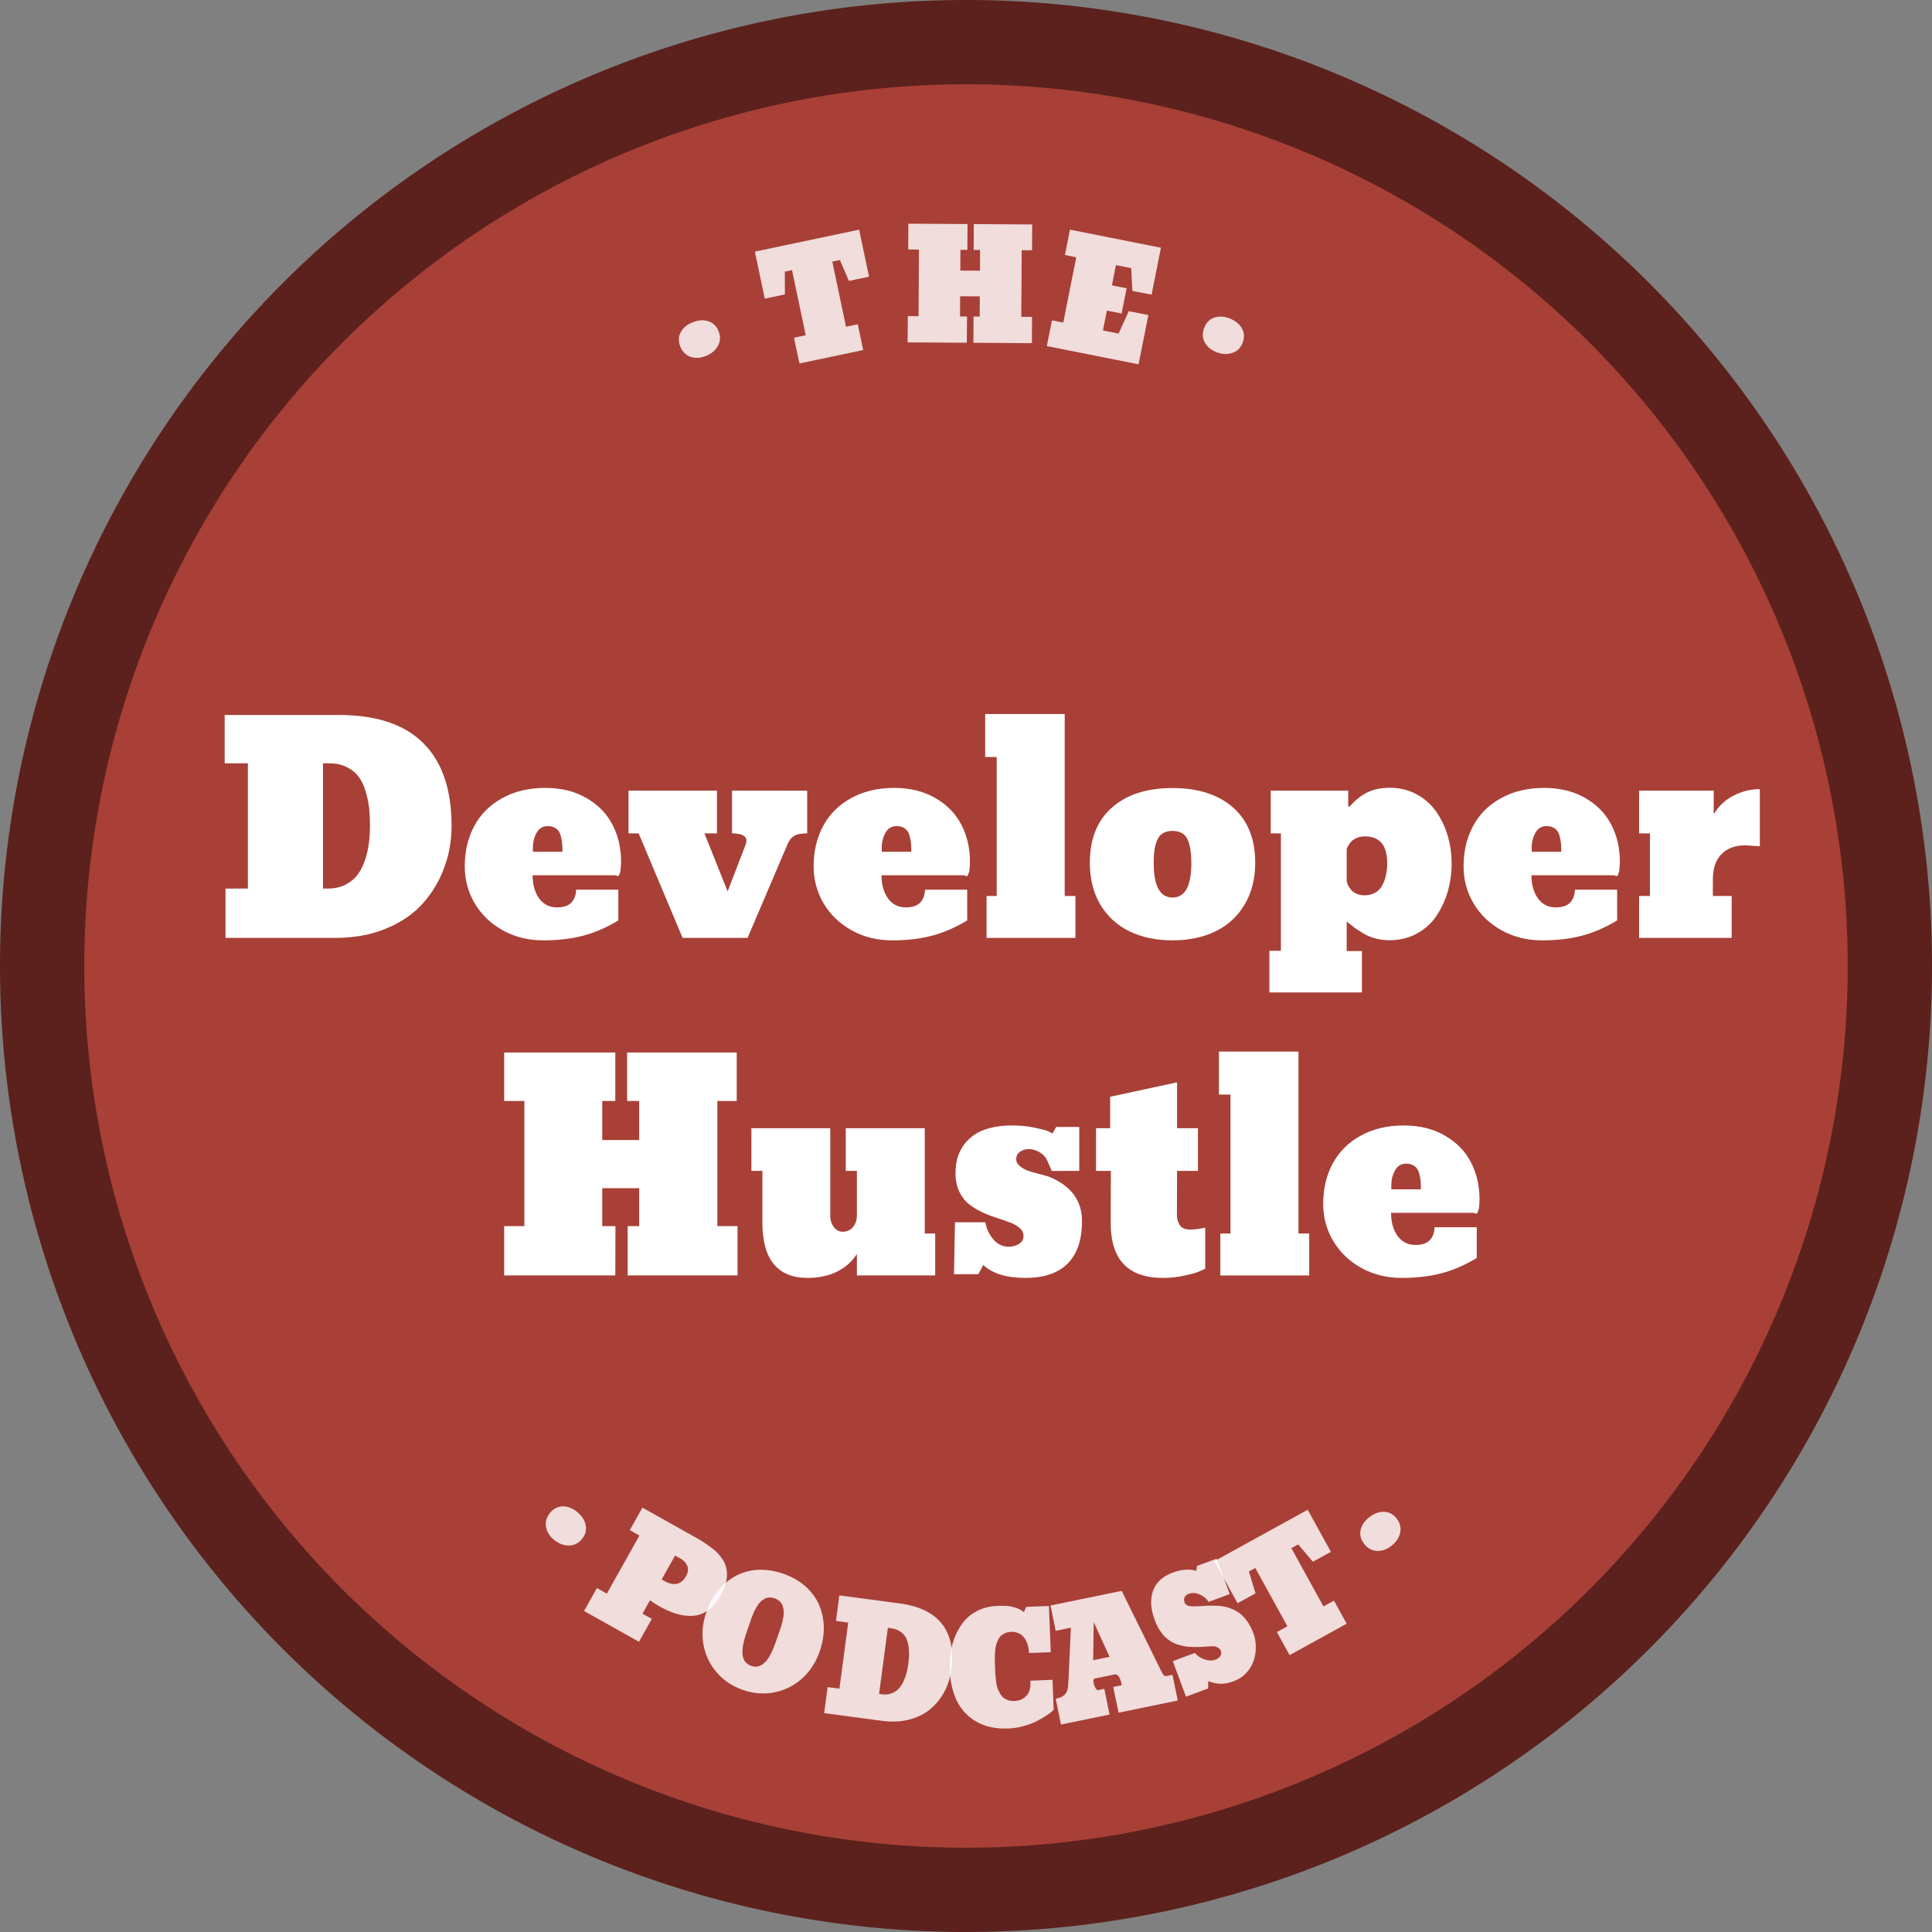 <?xml version="1.0" encoding="UTF-8" standalone="no"?>
<!-- Created with Inkscape (http://www.inkscape.org/) -->

<svg
   xmlns:dc="http://purl.org/dc/elements/1.1/"
   xmlns:cc="http://creativecommons.org/ns#"
   xmlns:rdf="http://www.w3.org/1999/02/22-rdf-syntax-ns#"
   xmlns:svg="http://www.w3.org/2000/svg"
   xmlns="http://www.w3.org/2000/svg"
   xmlns:sodipodi="http://sodipodi.sourceforge.net/DTD/sodipodi-0.dtd"
   xmlns:inkscape="http://www.inkscape.org/namespaces/inkscape"
   width="291.214mm"
   height="291.214mm"
   viewBox="0 0 291.214 291.214"
   version="1.1"
   id="svg8"
   inkscape:version="0.92.2 (5c3e80d, 2017-08-06)"
   sodipodi:docname="logo-circle.svg"
   inkscape:export-filename="/home/felicianotech/Projects/developer-hustle/design-assets/logo-circle-256x256.png"
   inkscape:export-xdpi="22.33"
   inkscape:export-ydpi="22.33">
  <rect x="0" y="0" width="291.214" height="291.214" fill="#808080" stroke="none"/>
  <defs
     id="defs2" />
  <sodipodi:namedview
     id="base"
     pagecolor="#ffffff"
     bordercolor="#666666"
     borderopacity="1.0"
     inkscape:pageopacity="0.0"
     inkscape:pageshadow="2"
     inkscape:zoom="0.7"
     inkscape:cx="380.96666"
     inkscape:cy="475.03083"
     inkscape:document-units="mm"
     inkscape:current-layer="layer1"
     showgrid="false"
     inkscape:window-width="3090"
     inkscape:window-height="1689"
     inkscape:window-x="110"
     inkscape:window-y="55"
     inkscape:window-maximized="1"
     fit-margin-top="0"
     fit-margin-left="0"
     fit-margin-right="0"
     fit-margin-bottom="0" />
  <g
     inkscape:label="Layer 1"
     inkscape:groupmode="layer"
     id="layer1"
     transform="translate(108.144,-6.071)">
    <g
       id="g848"
       transform="translate(-69.578,5.819)">
      <path
         style="opacity:1;vector-effect:none;fill:#a84037;fill-opacity:1;stroke:#5c211c;stroke-width:12.704;stroke-linecap:butt;stroke-linejoin:miter;stroke-miterlimit:4;stroke-dasharray:none;stroke-dashoffset:0;stroke-opacity:1"
         d="M 246.296,145.859 A 139.255,139.255 0 0 1 107.041,285.114 139.255,139.255 0 0 1 -32.214,145.859 139.255,139.255 0 0 1 107.041,6.604 139.255,139.255 0 0 1 246.296,145.859 Z"
         id="path837" />
      <g
         aria-label="Developer
Hustle"
         transform="matrix(0.265,0,0,0.265,-6.682,32.072)"
         style="font-style:normal;font-variant:normal;font-weight:normal;font-stretch:normal;font-size:192px;line-height:1;font-family:Bevan;-inkscape-font-specification:Bevan;text-align:center;letter-spacing:0px;word-spacing:0px;text-anchor:middle;fill:#ffffff;fill-opacity:1;stroke:none"
         id="flowRoot839">
        <path
           d="M 7.945,413.395 H 70.602 q 15.781,0 28.516,-5.234 12.734,-5.234 20.781,-14.062 8.047,-8.906 12.344,-20.312 4.297,-11.406 4.297,-24.141 0,-30.938 -16.016,-46.953 -16.016,-16.094 -48.203,-16.094 H 7.477 v 27.5 H 20.68 v 71.25 H 7.945 Z M 63.414,385.348 v -71.25 h 3.672 q 5.781,0 10.078,2.266 4.297,2.188 6.719,5.625 2.422,3.359 3.828,8.281 1.484,4.922 1.953,9.453 0.469,4.453 0.469,9.844 0,5.234 -0.625,9.922 -0.547,4.688 -2.188,9.609 -1.641,4.844 -4.219,8.359 -2.578,3.438 -6.953,5.703 -4.297,2.188 -10,2.188 z"
           style="font-size:160px;line-height:1"
           id="path919" />
        <path
           d="m 188.648,414.801 q 12.5,0 22.422,-2.578 10,-2.578 20.312,-8.75 v -17.5 h -23.984 q -0.156,4.609 -2.734,7.344 -2.578,2.734 -8.203,2.734 -6.406,0 -10.156,-5.156 -3.672,-5.234 -3.672,-13.125 h 47.031 q 1.484,0.625 1.797,0.391 0.391,-0.312 1.094,-2.578 0.391,-2.891 0.391,-5.547 0,-11.719 -4.922,-21.094 -4.844,-9.375 -14.766,-15.078 -9.922,-5.781 -23.359,-5.781 -14.062,0 -24.609,5.859 -10.469,5.781 -15.859,15.859 -5.391,10 -5.391,22.891 0,11.484 5.703,21.094 5.703,9.609 15.938,15.312 10.312,5.703 22.969,5.703 z m -5.859,-52.656 q 0,-4.766 2.109,-8.516 2.109,-3.828 6.328,-3.828 2.891,0 4.766,1.406 1.875,1.328 2.578,3.906 0.703,2.5 0.859,4.531 0.234,2.031 0.156,4.766 h -16.797 z"
           style="font-size:160px;line-height:1"
           id="path921" />
        <path
           d="m 296.07,329.645 v 24.297 q 4.688,0 6.797,1.484 2.188,1.484 0.938,4.844 l -10.234,26.719 -13.203,-33.047 h 7.109 v -24.297 h -50.312 v 24.297 h 5.781 l 25,59.453 h 36.953 l 22.734,-53.281 q 1.328,-3.203 3.672,-4.688 2.344,-1.484 7.5,-1.484 v -24.297 z"
           style="font-size:160px;line-height:1"
           id="path923" />
        <path
           d="m 387.086,414.801 q 12.5,0 22.422,-2.578 10,-2.578 20.312,-8.75 v -17.5 h -23.984 q -0.156,4.609 -2.734,7.344 -2.578,2.734 -8.203,2.734 -6.406,0 -10.156,-5.156 -3.672,-5.234 -3.672,-13.125 h 47.031 q 1.484,0.625 1.797,0.391 0.391,-0.312 1.094,-2.578 0.391,-2.891 0.391,-5.547 0,-11.719 -4.922,-21.094 -4.844,-9.375 -14.766,-15.078 -9.922,-5.781 -23.359,-5.781 -14.062,0 -24.609,5.859 -10.469,5.781 -15.859,15.859 -5.391,10 -5.391,22.891 0,11.484 5.703,21.094 5.703,9.609 15.938,15.312 10.312,5.703 22.969,5.703 z m -5.859,-52.656 q 0,-4.766 2.109,-8.516 2.109,-3.828 6.328,-3.828 2.891,0 4.766,1.406 1.875,1.328 2.578,3.906 0.703,2.5 0.859,4.531 0.234,2.031 0.156,4.766 h -16.797 z"
           style="font-size:160px;line-height:1"
           id="path925" />
        <path
           d="m 485.289,389.567 h 6.094 v 23.828 h -50.547 v -23.828 h 5.781 v -79.062 h -6.562 v -24.453 h 45.234 z"
           style="font-size:160px;line-height:1"
           id="path927" />
        <path
           d="m 499.586,370.661 q 0,-20.312 12.578,-31.406 12.578,-11.094 34.375,-11.094 21.953,0 34.531,11.094 12.578,11.094 12.578,31.406 0,13.672 -6.016,23.75 -5.938,10.078 -16.562,15.234 -10.547,5.156 -24.453,5.156 -13.906,0 -24.531,-5.156 -10.547,-5.156 -16.562,-15.234 -5.938,-10.078 -5.938,-23.75 z m 36.328,0.156 q 0,19.609 10.703,19.609 10.703,0 10.703,-19.609 0,-3.984 -0.391,-6.719 -0.312,-2.812 -1.328,-5.703 -1.016,-2.891 -3.281,-4.375 -2.266,-1.484 -5.703,-1.484 -3.438,0 -5.703,1.484 -2.266,1.484 -3.281,4.375 -1.016,2.891 -1.406,5.703 -0.312,2.734 -0.312,6.719 z"
           style="font-size:160px;line-height:1"
           id="path929" />
        <path
           d="m 654.352,444.411 v -23.516 h -8.672 v -16.797 q 3.203,2.578 4.766,3.75 1.562,1.094 4.922,3.125 3.438,1.953 6.953,2.812 3.594,0.938 7.656,0.938 8.516,0 15.391,-3.672 6.953,-3.75 11.172,-9.922 4.297,-6.25 6.562,-13.906 2.266,-7.734 2.266,-16.094 0,-8.438 -2.344,-16.172 -2.344,-7.734 -6.719,-13.75 -4.297,-6.016 -11.094,-9.609 -6.797,-3.594 -15.078,-3.594 -7.266,0 -12.578,2.578 -5.234,2.5 -10.234,8.125 h -0.781 v -9.062 h -44.062 v 24.297 h 5.781 v 66.797 h -6.562 v 23.672 z m -8.672,-63.594 v -17.812 q 0.078,-0.312 0.234,-0.781 0.156,-0.469 0.938,-1.719 0.781,-1.328 1.797,-2.266 1.094,-1.016 2.969,-1.797 1.953,-0.781 4.375,-0.781 12.734,0 12.734,15.156 0,3.438 -0.625,6.484 -0.547,2.969 -1.953,5.781 -1.328,2.812 -3.984,4.453 -2.656,1.641 -6.406,1.641 -2.5,0 -4.453,-0.859 -1.953,-0.859 -2.969,-2.109 -1.016,-1.25 -1.719,-2.422 -0.625,-1.25 -0.781,-2.109 z"
           style="font-size:160px;line-height:1"
           id="path931" />
        <path
           d="m 756.773,414.801 q 12.5,0 22.422,-2.578 10,-2.578 20.312,-8.75 v -17.5 h -23.984 q -0.156,4.609 -2.734,7.344 -2.578,2.734 -8.203,2.734 -6.406,0 -10.156,-5.156 -3.672,-5.234 -3.672,-13.125 h 47.031 q 1.484,0.625 1.797,0.391 0.391,-0.312 1.094,-2.578 0.391,-2.891 0.391,-5.547 0,-11.719 -4.922,-21.094 -4.844,-9.375 -14.766,-15.078 -9.922,-5.781 -23.359,-5.781 -14.062,0 -24.609,5.859 -10.469,5.781 -15.859,15.859 -5.391,10 -5.391,22.891 0,11.484 5.703,21.094 5.703,9.609 15.938,15.312 10.312,5.703 22.969,5.703 z m -5.859,-52.656 q 0,-4.766 2.109,-8.516 2.109,-3.828 6.328,-3.828 2.891,0 4.766,1.406 1.875,1.328 2.578,3.906 0.703,2.5 0.859,4.531 0.234,2.031 0.156,4.766 h -16.797 z"
           style="font-size:160px;line-height:1"
           id="path933" />
        <path
           d="m 812.008,329.645 h 42.422 v 12.734 l 0.312,0.312 q 3.828,-6.562 11.016,-10.234 7.188,-3.672 14.922,-3.672 v 32.5 l -8.281,-0.547 q -8.594,0 -13.516,5 -4.922,4.922 -4.922,14.375 v 9.453 h 10.703 v 23.828 h -52.656 v -23.828 h 6.172 v -35.625 h -6.172 z"
           style="font-size:160px;line-height:1"
           id="path935" />
        <path
           d="m 166.461,577.348 h 11.484 v -71.172 h -11.484 v -27.578 h 63.203 v 27.578 h -7.422 v 22.188 h 21.016 v -22.188 h -6.875 v -27.578 h 62.344 v 27.578 h -11.016 v 71.172 h 11.484 v 28.047 h -62.5 v -28.047 h 6.562 v -21.562 h -21.016 v 21.562 h 7.5 l -0.078,28.047 h -63.203 z"
           style="font-size:160px;line-height:1"
           id="path937" />
        <path
           d="m 367.086,593.208 q -4.297,6.641 -11.562,10.156 -7.188,3.438 -16.406,3.438 -25.781,0 -25.781,-31.484 v -29.375 h -6.25 v -24.297 h 44.844 v 49.531 q 0,4.141 2.109,6.797 2.109,2.578 4.922,2.578 3.672,0 5.859,-2.656 2.266,-2.734 2.266,-6.719 v -25.234 h -6.328 v -24.297 h 44.922 v 59.922 h 5.938 v 23.828 h -44.531 z"
           style="font-size:160px;line-height:1"
           id="path939" />
        <path
           d="m 493.57,545.942 v -25 h -13.125 l -2.109,3.75 q -0.781,-0.547 -2.344,-1.25 -1.562,-0.781 -7.5,-2.031 -5.938,-1.328 -13.125,-1.328 -9.453,0 -16.562,2.734 -7.031,2.734 -11.328,8.984 -4.297,6.172 -4.297,15.312 0,6.016 2.109,10.547 2.188,4.531 5.547,7.188 3.438,2.656 7.5,4.609 4.141,1.875 8.281,3.203 4.141,1.328 7.5,2.578 3.438,1.25 5.547,3.203 2.188,1.875 2.188,4.531 0,2.969 -2.656,4.531 -2.578,1.562 -5.781,1.562 -5.156,0 -8.75,-4.219 -3.594,-4.297 -4.531,-9.688 h -17.266 l -0.547,29.531 h 13.828 l 2.812,-5.234 q 7.812,7.344 24.062,7.344 15.859,0 23.984,-8.203 8.125,-8.203 8.125,-24.062 0,-17.656 -18.828,-25.312 -1.094,-0.391 -4.766,-1.328 -3.672,-0.938 -6.406,-1.797 -2.734,-0.859 -5.078,-2.656 -2.344,-1.797 -2.344,-4.141 0,-2.734 2.109,-4.219 2.188,-1.562 5.078,-1.562 2.656,0 5.391,1.406 2.734,1.406 4.219,3.594 0.312,0.391 1.172,2.266 0.859,1.875 1.562,3.516 l 0.625,1.641 z"
           style="font-size:160px;line-height:1"
           id="path941" />
        <path
           d="m 565.211,578.208 q -4.922,1.094 -8.438,1.094 -4.375,0 -6.016,-2.5 -1.641,-2.578 -1.641,-5.625 l 0.078,-25.234 h 11.875 v -24.297 h -11.875 v -26.094 l -38.047,8.203 v 17.891 h -8.047 v 24.297 h 8.438 l -0.078,29.375 q -0.156,31.484 29.688,31.484 6.25,0 12.266,-1.328 6.016,-1.25 8.906,-2.578 l 2.891,-1.328 z"
           style="font-size:160px;line-height:1"
           id="path943" />
        <path
           d="m 618.258,581.567 h 6.094 v 23.828 h -50.547 v -23.828 h 5.781 v -79.062 h -6.562 v -24.453 h 45.234 z"
           style="font-size:160px;line-height:1"
           id="path945" />
        <path
           d="m 676.93,606.801 q 12.5,0 22.422,-2.578 10,-2.578 20.312,-8.75 v -17.5 h -23.984 q -0.156,4.609 -2.734,7.344 -2.578,2.734 -8.203,2.734 -6.406,0 -10.156,-5.156 -3.672,-5.234 -3.672,-13.125 h 47.031 q 1.484,0.625 1.797,0.391 0.391,-0.312 1.094,-2.578 0.391,-2.891 0.391,-5.547 0,-11.719 -4.922,-21.094 -4.844,-9.375 -14.766,-15.078 -9.922,-5.781 -23.359,-5.781 -14.062,0 -24.609,5.859 -10.469,5.781 -15.859,15.859 -5.391,10 -5.391,22.891 0,11.484 5.703,21.094 5.703,9.609 15.938,15.312 10.312,5.703 22.969,5.703 z m -5.859,-52.656 q 0,-4.766 2.109,-8.516 2.109,-3.828 6.328,-3.828 2.891,0 4.766,1.406 1.875,1.328 2.578,3.906 0.703,2.5 0.859,4.531 0.234,2.031 0.156,4.766 h -16.797 z"
           style="font-size:160px;line-height:1"
           id="path947" />
      </g>
      <path
         transform="rotate(-114.2)"
         style="opacity:1;vector-effect:none;fill:none;fill-opacity:1;stroke:none;stroke-width:9.01;stroke-linecap:butt;stroke-linejoin:miter;stroke-miterlimit:4;stroke-dasharray:none;stroke-dashoffset:0;stroke-opacity:1"
         d="m -82.574,35.858 a 98.764,98.764 0 0 1 -98.764,98.764 98.764,98.764 0 0 1 -98.764,-98.764 98.764,98.764 0 0 1 98.764,-98.764 98.764,98.764 0 0 1 98.764,98.764 z"
         id="path837-8" />
      <g
         aria-label="· THE ·"
         style="font-style:normal;font-variant:normal;font-weight:normal;font-stretch:normal;font-size:22.578px;line-height:1.25;font-family:Bevan;-inkscape-font-specification:Bevan;letter-spacing:0px;word-spacing:0px;fill:#ffffff;fill-opacity:0.824;stroke:none;stroke-width:0.265"
         id="text915">
        <path
           d="m 67.845,53.906 q -1.216,0.492 -2.3,0.135 -1.089,-0.368 -1.565,-1.543 -0.468,-1.155 0.046,-2.148 0.524,-0.997 1.77,-1.502 1.298,-0.526 2.388,-0.182 1.091,0.343 1.558,1.498 0.476,1.175 -0.091,2.213 -0.561,1.024 -1.807,1.529 z"
           style="fill:#ffffff;fill-opacity:0.824;stroke-width:0.265"
           id="path951" />
        <path
           d="m 89.394,42.595 -1.362,-3.149 -1.143,0.241 2.068,9.817 1.769,-0.373 0.818,3.884 -9.612,2.025 -0.818,-3.884 1.769,-0.373 -2.068,-9.817 -1.079,0.227 0.003,3.436 -3.031,0.639 -1.493,-7.087 15.717,-3.311 1.493,7.087 z"
           style="fill:#ffffff;fill-opacity:0.824;stroke-width:0.265"
           id="path953" />
        <path
           d="m 98.268,47.9 1.621,0.01 0.062,-10.043 -1.621,-0.01 0.024,-3.892 8.918,0.056 -0.024,3.892 -1.047,-0.006 -0.019,3.131 2.965,0.018 0.019,-3.131 -0.97,-0.006 0.024,-3.892 8.797,0.055 -0.024,3.892 -1.554,-0.01 -0.062,10.043 1.621,0.01 -0.025,3.958 -8.819,-0.055 0.025,-3.958 0.926,0.006 0.019,-3.043 -2.965,-0.018 -0.019,3.043 1.058,0.007 -0.036,3.958 -8.918,-0.056 z"
           style="fill:#ffffff;fill-opacity:0.824;stroke-width:0.265"
           id="path955" />
        <path
           d="m 132.117,44.102 -0.173,-3.429 -2.303,-0.458 -0.606,3.049 2.217,0.441 -0.757,3.806 -2.217,-0.441 -0.595,2.995 2.368,0.471 0.272,-0.632 1.255,-2.752 2.952,0.587 -1.477,7.428 -13.83,-2.749 0.772,-3.882 1.708,0.34 1.958,-9.85 -1.708,-0.34 0.759,-3.817 13.711,2.725 -1.406,7.072 z"
           style="fill:#ffffff;fill-opacity:0.824;stroke-width:0.265"
           id="path957" />
        <path
           d="m 144.795,53.335 q -1.223,-0.475 -1.767,-1.479 -0.541,-1.014 -0.082,-2.196 0.451,-1.161 1.506,-1.532 1.065,-0.367 2.319,0.12 1.305,0.507 1.864,1.504 0.559,0.998 0.108,2.159 -0.459,1.182 -1.583,1.549 -1.11,0.361 -2.364,-0.126 z"
           style="fill:#ffffff;fill-opacity:0.824;stroke-width:0.265"
           id="path959" />
      </g>
      <path
         transform="matrix(-0.643,0.766,0.766,0.643,0,0)"
         style="opacity:1;vector-effect:none;fill:none;fill-opacity:1;stroke:none;stroke-width:9.742;stroke-linecap:butt;stroke-linejoin:miter;stroke-miterlimit:4;stroke-dasharray:none;stroke-dashoffset:0;stroke-opacity:1"
         d="M 155.792,180.857 A 106.782,106.782 0 0 1 49.01,287.639 106.782,106.782 0 0 1 -57.772,180.857 106.782,106.782 0 0 1 49.01,74.075 106.782,106.782 0 0 1 155.792,180.857 Z"
         id="path837-8-5-1" />
      <g
         aria-label="· PODCAST ·"
         transform="rotate(1,107.958,243.679)"
         style="font-style:normal;font-variant:normal;font-weight:normal;font-stretch:normal;font-size:22.578px;line-height:1.25;font-family:Bevan;-inkscape-font-specification:Bevan;letter-spacing:0px;word-spacing:0px;fill:#ffffff;fill-opacity:0.824;stroke:none;stroke-width:0.265"
         id="text940">
        <path
           d="m 44.779,233.471 q -1.034,-0.808 -1.265,-1.926 -0.225,-1.127 0.556,-2.126 0.767,-0.982 1.884,-1.032 1.126,-0.044 2.185,0.784 1.103,0.862 1.35,1.979 0.247,1.116 -0.52,2.098 -0.781,0.999 -1.963,1.026 -1.167,0.025 -2.227,-0.803 z"
           style="fill:#ffffff;fill-opacity:0.824;stroke-width:0.265"
           id="path963" />
        <path
           d="m 49.466,244.099 8.359,4.498 1.875,-3.485 -1.417,-0.763 1.097,-2.039 q 0.715,0.51 1.404,0.881 1.485,0.799 2.782,1.134 1.307,0.34 2.5,0.193 1.203,-0.141 2.208,-0.94 1.02,-0.803 1.774,-2.25 0.434,-0.83 0.645,-1.594 0.22,-0.758 0.219,-1.384 0.004,-0.636 -0.156,-1.223 -0.16,-0.587 -0.476,-1.07 -0.316,-0.483 -0.746,-0.94 -0.42,-0.452 -0.957,-0.828 -0.531,-0.386 -1.116,-0.764 -0.571,-0.382 -1.207,-0.712 -0.636,-0.33 -1.262,-0.679 -0.155,-0.084 -0.243,-0.131 -0.078,-0.042 -0.204,-0.11 -0.126,-0.068 -0.233,-0.125 l -6.32,-3.401 -1.844,3.427 1.466,0.789 -4.759,8.844 -1.514,-0.815 z m 13.576,-8.594 0.815,0.439 q 0.757,0.407 1.052,1.092 0.295,0.685 -0.175,1.558 -1.05,1.951 -3.254,0.766 l -0.398,-0.214 z"
           style="fill:#ffffff;fill-opacity:0.824;stroke-width:0.265"
           id="path965" />
        <path
           d="m 85.07,249.626 q -0.808,2.462 -2.599,4.101 -1.781,1.643 -4.125,2.139 -2.344,0.495 -4.743,-0.292 -2.399,-0.787 -3.993,-2.575 -1.594,-1.788 -2.066,-4.171 -0.461,-2.379 0.347,-4.84 0.887,-2.702 2.671,-4.356 1.798,-1.661 4.069,-2.076 2.282,-0.411 4.775,0.407 2.451,0.805 4.035,2.485 1.594,1.683 2.048,4.083 0.468,2.393 -0.419,5.095 z m -10.27,2.303 q 0.409,0.134 0.778,0.104 0.369,-0.03 0.668,-0.198 0.31,-0.165 0.584,-0.435 0.274,-0.27 0.492,-0.616 0.221,-0.357 0.418,-0.744 0.197,-0.388 0.341,-0.793 0.158,-0.412 0.3,-0.807 0.141,-0.395 0.248,-0.754 0.069,-0.209 0.103,-0.314 0.038,-0.115 0.12,-0.367 0.113,-0.381 0.261,-0.796 0.148,-0.416 0.24,-0.873 0.106,-0.464 0.17,-0.907 0.075,-0.44 0.031,-0.872 -0.044,-0.432 -0.181,-0.791 -0.127,-0.355 -0.442,-0.632 -0.312,-0.288 -0.772,-0.439 -0.409,-0.134 -0.785,-0.118 -0.366,0.019 -0.662,0.177 -0.292,0.148 -0.57,0.393 -0.264,0.238 -0.475,0.563 -0.197,0.318 -0.398,0.682 -0.187,0.356 -0.324,0.741 -0.134,0.374 -0.276,0.733 -0.131,0.363 -0.216,0.695 -0.083,0.251 -0.12,0.367 -0.034,0.105 -0.103,0.314 -0.093,0.318 -0.217,0.66 -0.124,0.342 -0.227,0.726 -0.089,0.377 -0.178,0.754 -0.089,0.377 -0.132,0.757 -0.033,0.384 -0.032,0.732 0.002,0.349 0.08,0.676 0.082,0.317 0.226,0.585 0.158,0.261 0.424,0.476 0.269,0.204 0.626,0.321 z"
           style="fill:#ffffff;fill-opacity:0.824;stroke-width:0.265"
           id="path967" />
        <path
           d="m 85.919,258.861 8.783,1.014 q 2.212,0.255 4.082,-0.272 1.87,-0.528 3.141,-1.635 1.272,-1.118 2.059,-2.648 0.787,-1.529 0.993,-3.314 0.501,-4.337 -1.485,-6.841 -1.985,-2.515 -6.497,-3.036 l -9.09,-1.049 -0.445,3.855 1.851,0.214 -1.153,9.988 -1.785,-0.206 z m 8.229,-3.034 1.153,-9.988 0.515,0.059 q 0.81,0.094 1.376,0.481 0.567,0.376 0.851,0.897 0.285,0.51 0.403,1.223 0.128,0.714 0.121,1.357 -0.006,0.632 -0.094,1.387 -0.085,0.734 -0.248,1.381 -0.153,0.648 -0.462,1.312 -0.308,0.652 -0.727,1.104 -0.417,0.44 -1.067,0.687 -0.638,0.237 -1.437,0.145 z"
           style="fill:#ffffff;fill-opacity:0.824;stroke-width:0.265"
           id="path969" />
        <path
           d="m 120.25,253.242 -3.313,0.188 q 0.002,0.817 -0.029,1.04 -0.115,0.89 -0.767,1.457 -0.642,0.555 -1.534,0.606 -0.671,0.038 -1.191,-0.175 -0.52,-0.213 -0.829,-0.604 -0.298,-0.392 -0.526,-0.909 -0.217,-0.518 -0.294,-1.088 -0.077,-0.57 -0.142,-1.14 -0.066,-0.581 -0.061,-1.079 -0.019,-0.33 -0.028,-0.484 -0.029,-0.517 -0.039,-0.881 -0.01,-0.364 0.015,-0.906 0.024,-0.542 0.102,-0.922 0.077,-0.391 0.252,-0.82 0.174,-0.43 0.423,-0.709 0.26,-0.28 0.658,-0.468 0.408,-0.2 0.926,-0.229 0.693,-0.039 1.239,0.239 0.545,0.267 0.86,0.746 0.314,0.479 0.478,1.033 0.163,0.543 0.186,1.127 l 3.28,-0.186 -0.406,-6.956 -3.423,0.195 -0.33,0.803 q -0.522,-0.445 -1.285,-0.656 -0.752,-0.222 -1.339,-0.244 -0.586,-0.022 -1.401,0.024 -1.552,0.088 -2.798,0.7 -1.246,0.612 -2.053,1.563 -0.807,0.951 -1.332,2.207 -0.515,1.244 -0.704,2.569 -0.19,1.325 -0.11,2.723 0.158,2.774 1.21,4.768 1.062,1.982 3.043,3.029 1.992,1.046 4.721,0.891 1.145,-0.065 2.263,-0.394 1.13,-0.329 1.912,-0.738 0.782,-0.42 1.399,-0.83 0.617,-0.411 0.921,-0.693 l 0.304,-0.282 z"
           style="fill:#ffffff;fill-opacity:0.824;stroke-width:0.265"
           id="path971" />
        <path
           d="m 130.442,239.653 -10.693,2.394 0.85,3.798 2.281,-0.511 -0.215,7.719 q -0.038,1.195 -0.098,1.479 -0.172,0.897 -0.965,1.289 -0.346,0.168 -0.82,0.274 l 0.865,3.862 7.294,-1.633 -0.865,-3.862 -0.904,0.202 q -0.226,0.051 -0.431,-0.31 -0.205,-0.361 -0.272,-0.662 -0.04,-0.228 -0.056,-0.349 -0.016,-0.121 0.035,-0.245 0.049,-0.135 0.189,-0.167 l 2.958,-0.662 q 0.721,-0.161 1.116,1.603 l -1.291,0.289 0.875,3.86 8.886,-1.99 -0.865,-3.862 -0.925,0.207 q -0.161,0.036 -0.309,-0.067 -0.15,-0.113 -0.253,-0.271 -0.092,-0.16 -0.253,-0.474 z m -4.117,10.524 -0.019,-5.735 2.482,5.183 z"
           style="fill:#ffffff;fill-opacity:0.824;stroke-width:0.265"
           id="path973" />
        <path
           d="m 141.734,235.695 q -0.095,0.605 -0.088,0.745 -1.583,-0.446 -3.565,0.329 -2.289,0.896 -2.924,2.813 -0.625,1.913 0.331,4.357 0.265,0.678 0.586,1.227 0.332,0.545 0.681,0.953 0.349,0.408 0.781,0.725 0.428,0.306 0.85,0.508 0.422,0.202 0.945,0.329 0.523,0.127 0.998,0.19 0.481,0.049 1.085,0.049 0.604,5.1e-4 1.126,-0.026 0.518,-0.037 1.192,-0.099 0.42,-0.046 0.721,-0.033 0.301,0.013 0.627,0.181 0.322,0.158 0.459,0.507 0.165,0.421 -0.082,0.79 -0.24,0.354 -0.692,0.531 -0.749,0.293 -1.658,-0.002 -0.913,-0.306 -1.473,-0.951 l -3.306,1.293 2.08,5.318 3.316,-1.297 1.1e-4,-1.089 q 1.066,0.364 1.903,0.356 0.852,-0.002 1.96,-0.435 1.078,-0.422 1.832,-1.249 0.76,-0.842 1.085,-1.857 0.335,-1.019 0.295,-2.151 -0.03,-1.136 -0.46,-2.176 -0.438,-1.06 -1.053,-1.814 -0.608,-0.768 -1.275,-1.17 -0.67,-0.412 -1.408,-0.633 -0.741,-0.231 -1.472,-0.253 -0.724,-0.036 -1.435,-0.007 -0.7,0.025 -1.325,0.092 -0.619,0.053 -1.114,0.057 -0.495,0.004 -0.84,-0.121 -0.335,-0.129 -0.455,-0.437 -0.185,-0.472 -0.021,-0.809 0.164,-0.337 0.616,-0.513 0.77,-0.301 1.648,0.066 0.877,0.367 1.376,1.096 l 3.152,-1.233 -2.072,-5.298 z"
           style="fill:#ffffff;fill-opacity:0.824;stroke-width:0.265"
           id="path975" />
        <path
           d="m 159.18,234.76 -2.266,-2.576 -1.014,0.582 4.992,8.702 1.568,-0.9 1.975,3.442 -8.52,4.888 -1.975,-3.442 1.568,-0.9 -4.992,-8.702 -0.956,0.549 1.061,3.268 -2.687,1.542 -3.604,-6.283 13.932,-7.993 3.604,6.283 z"
           style="fill:#ffffff;fill-opacity:0.824;stroke-width:0.265"
           id="path977" />
        <path
           d="m 170.983,232.153 q -1.015,0.831 -2.157,0.811 -1.149,-0.028 -1.952,-1.009 -0.789,-0.964 -0.593,-2.065 0.204,-1.108 1.245,-1.96 1.083,-0.887 2.227,-0.883 1.143,0.004 1.933,0.968 0.803,0.981 0.57,2.141 -0.231,1.144 -1.272,1.996 z"
           style="fill:#ffffff;fill-opacity:0.824;stroke-width:0.265"
           id="path979" />
      </g>
    </g>
  </g>
</svg>
